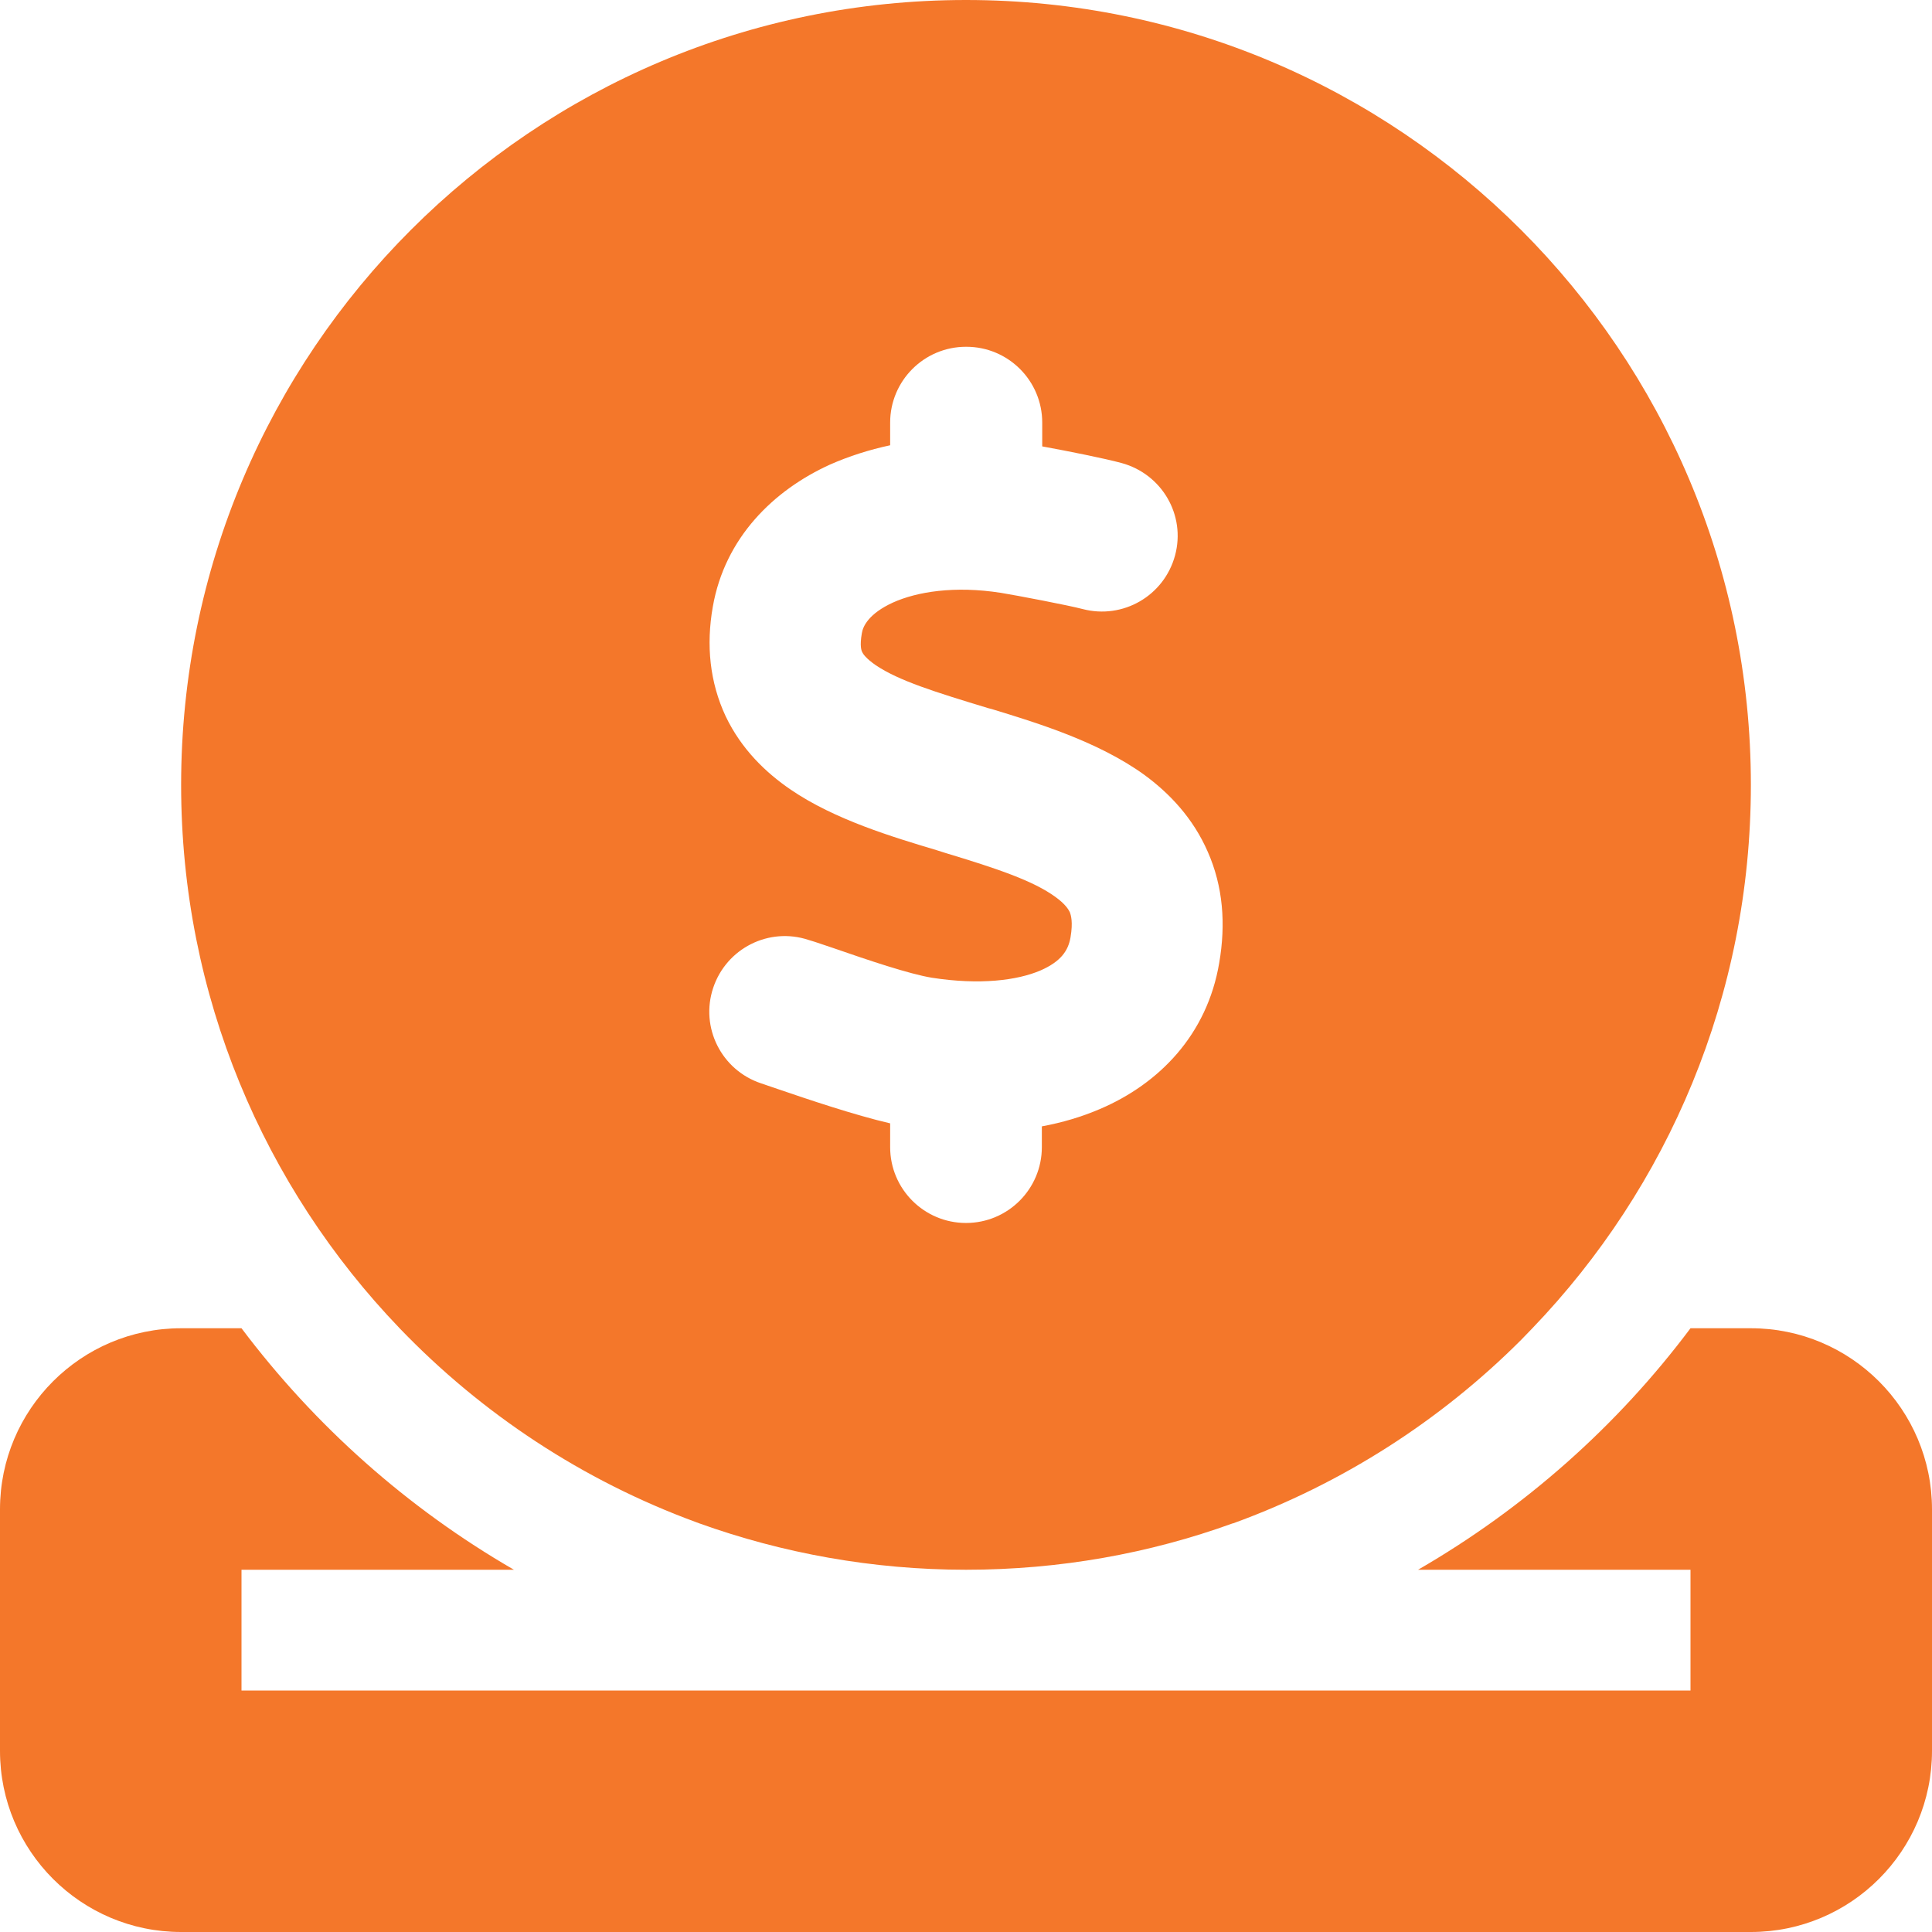 <svg width="512" height="512" viewBox="0 0 512 512" fill="none" xmlns="http://www.w3.org/2000/svg">
<g clip-path="url(#clip0_209_26)">
<path d="M326.7 403.7C304.6 411.7 280.8 416 256 416C231.2 416 207.3 411.6 185.3 403.7C185 403.6 184.8 403.5 184.5 403.4C154.5 392.4 127.7 374.7 105.9 352C70 314.6 48 263.9 48 208C48 93.1 141.1 0 256 0C370.9 0 464 93.1 464 208C464 263.9 442 314.6 406.1 352C405.1 353 404.1 354.1 403.1 355.1C381.7 376.5 355.7 393.2 326.8 403.7H326.7ZM256 91.9C244.9 91.9 235.9 100.9 235.9 112V118C230.3 119.2 225 120.9 220 123.1C205 129.9 192.1 142.5 188.9 160.8C187.1 171 188.1 180.8 192.3 189.8C196.5 198.6 203 204.8 209.6 209.3C221.2 217.2 236.5 221.8 248.2 225.3L250.4 226C264.3 230.2 273.8 233.4 279.7 237.7C282.2 239.5 283.1 240.9 283.5 241.7C283.8 242.5 284.4 244.3 283.7 248.4C283.1 251.9 281.2 254.8 275.7 257.2C269.6 259.8 259.7 261.1 246.9 259.1C240.9 258.1 230.2 254.5 220.7 251.2C218.5 250.5 216.4 249.7 214.3 249.1C203.8 245.6 192.5 251.3 189 261.8C185.5 272.3 191.2 283.6 201.7 287.1C202.9 287.5 204.4 288 206.1 288.6C214 291.3 226.4 295.5 235.9 297.7V304C235.9 315.1 244.9 324.1 256 324.1C267.1 324.1 276.1 315.1 276.1 304V298.5C281.5 297.5 286.6 296 291.5 293.9C307.2 287.2 319.9 274.2 323.1 255.2C324.9 244.8 324.1 234.9 320.1 225.8C316.2 216.8 309.9 210.2 303.2 205.3C291 196.5 274.9 191.6 262.8 187.9L262 187.7C247.8 183.4 238.2 180.4 232.1 176.3C229.5 174.5 228.7 173.3 228.5 172.8C228.3 172.5 227.8 171.2 228.4 167.8C228.7 165.9 230.3 162.6 236.6 159.7C243 156.8 253 155.2 265.2 157.1C269.5 157.8 283.1 160.4 286.9 161.4C297.6 164.2 308.5 157.9 311.4 147.2C314.3 136.5 307.9 125.6 297.2 122.7C292.8 121.5 282.8 119.5 276.2 118.3V112C276.2 100.9 267.2 91.9 256.1 91.9H256ZM48 352H64C83.5 377.9 108 399.7 136.2 416H64V448H256H448V416H375.8C404 399.7 428.6 377.9 448 352H464C490.5 352 512 373.5 512 400V464C512 490.5 490.5 512 464 512H48C21.5 512 0 490.5 0 464V400C0 373.5 21.5 352 48 352Z" fill="#F4772A"/>
</g>
<defs>
<clipPath id="clip0_209_26">
<rect width="512" height="512" fill="white"/>
</clipPath>
</defs>
</svg>
